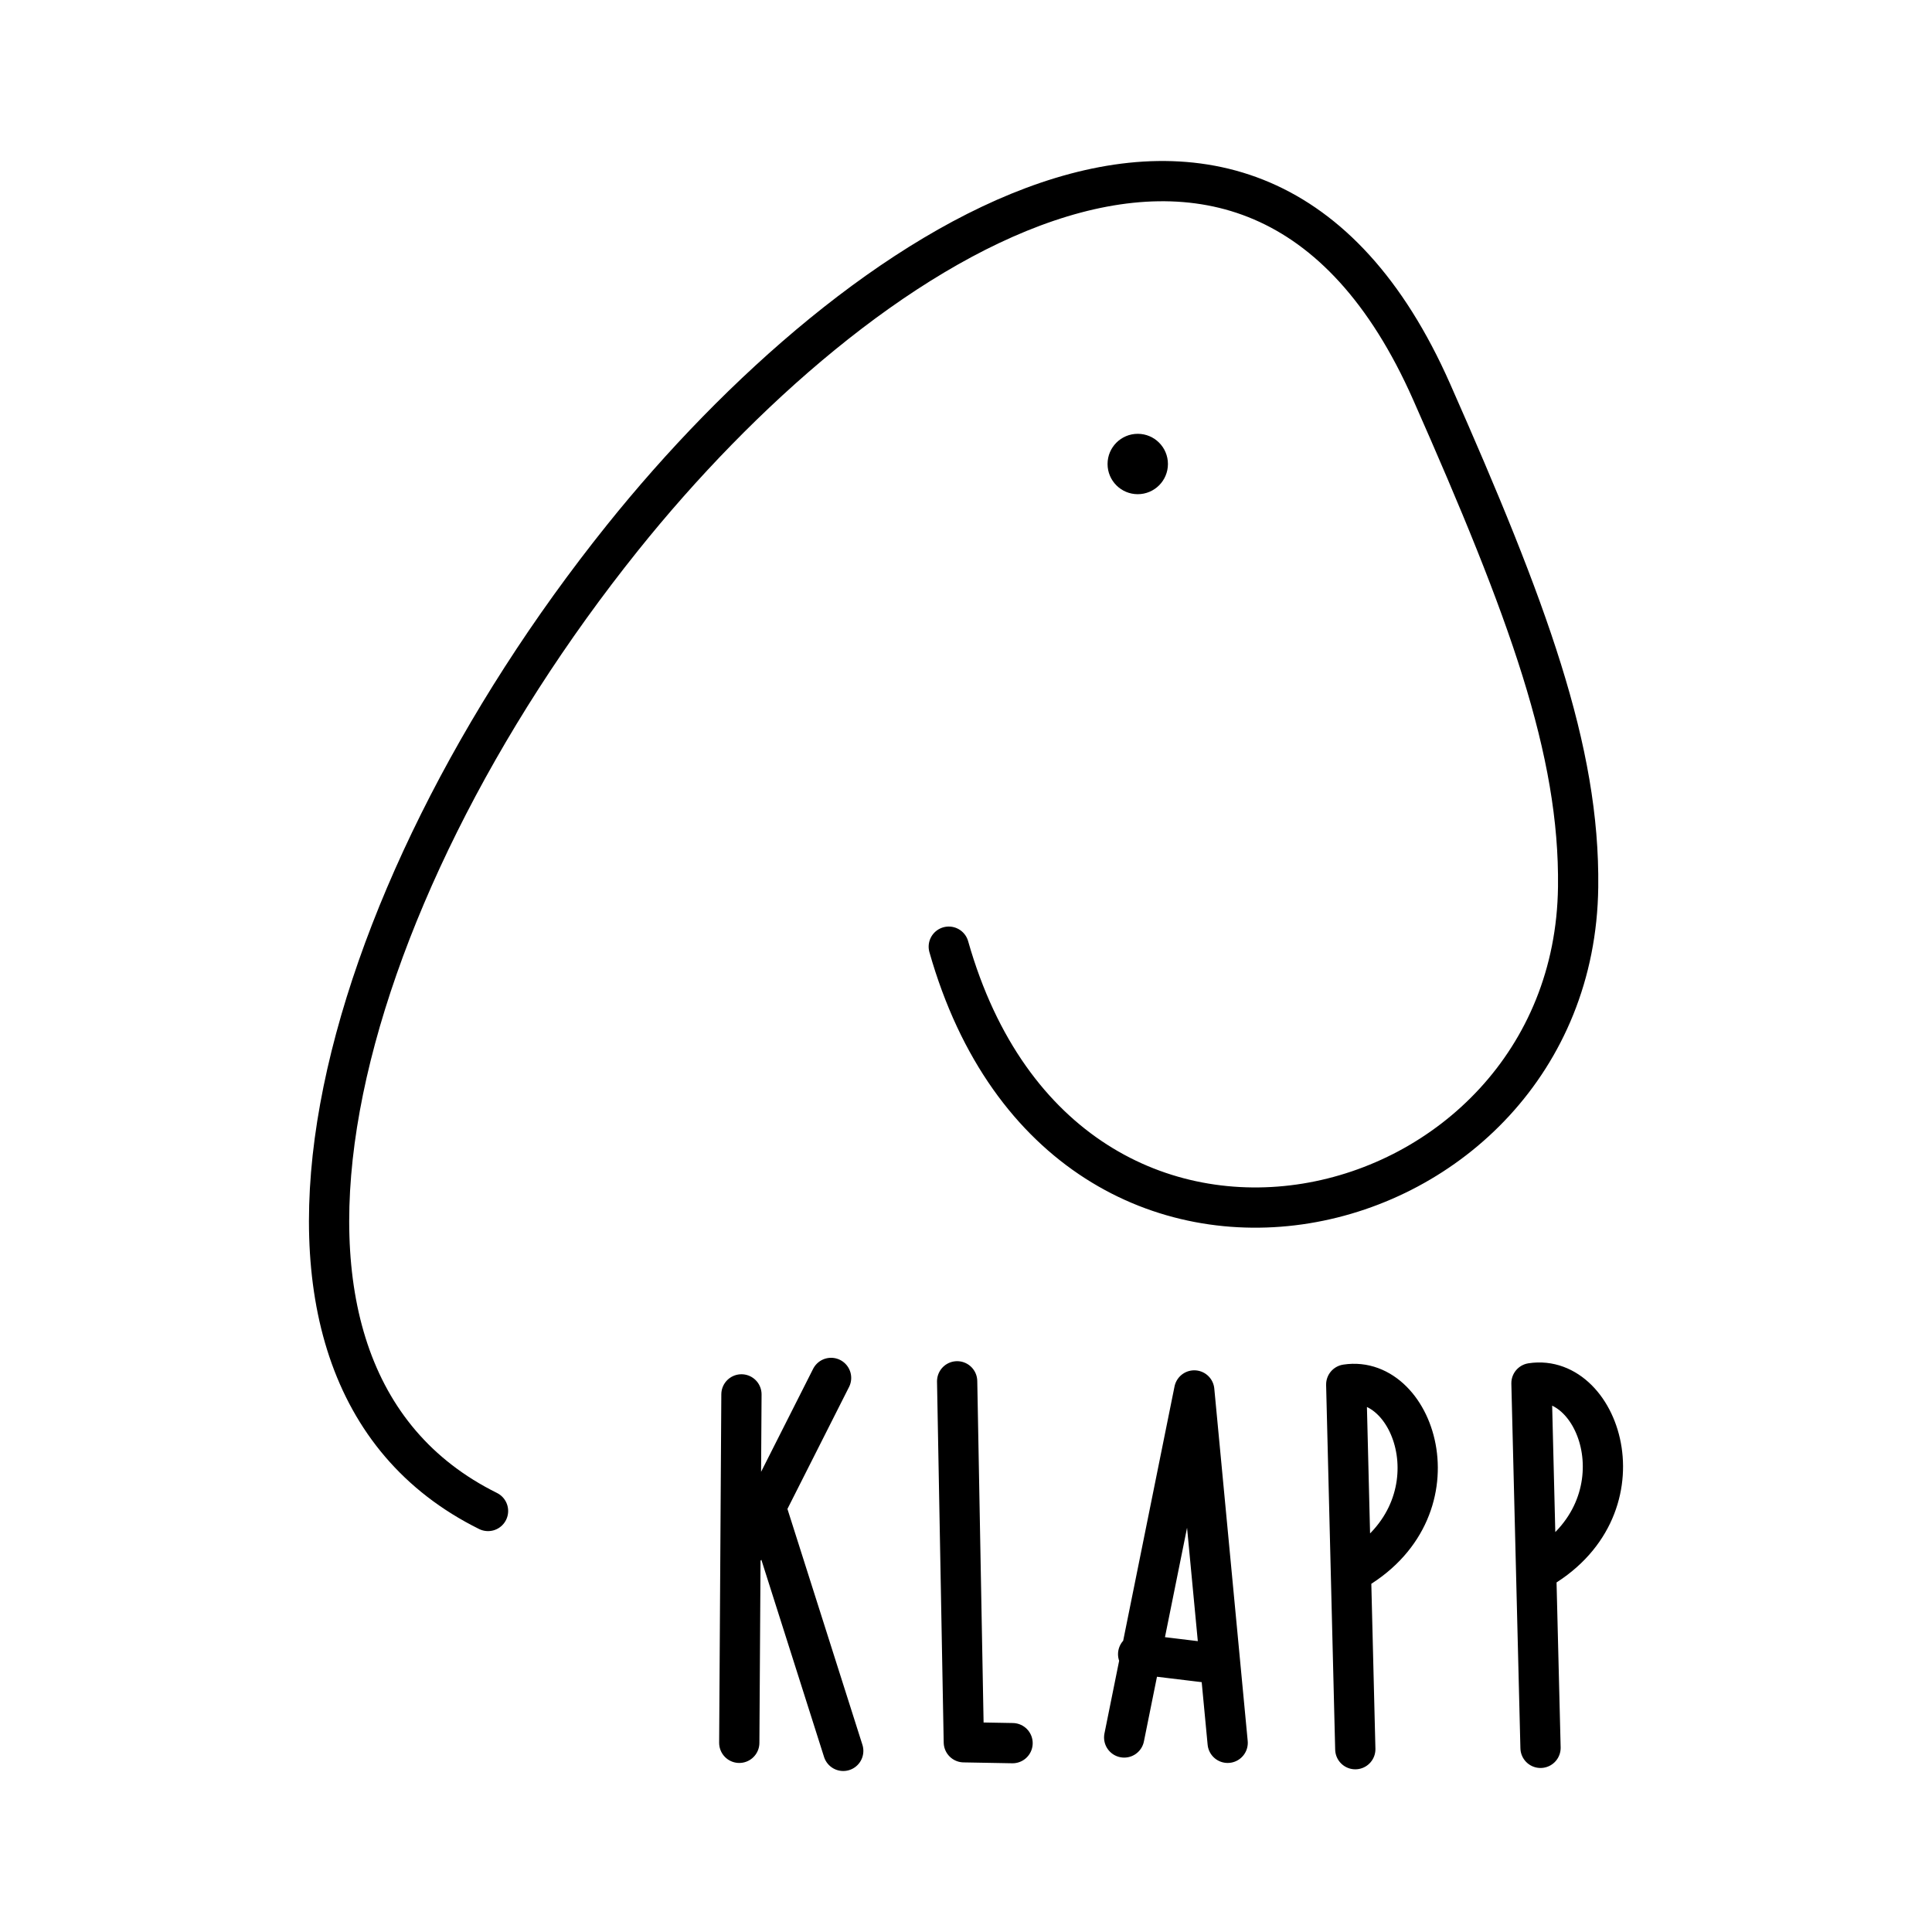 <svg xmlns="http://www.w3.org/2000/svg" xmlns:xlink="http://www.w3.org/1999/xlink" width="48" height="48" viewBox="0 0 48 48"><path fill="none" stroke="currentColor" stroke-linecap="round" stroke-linejoin="round" d="M12.125 37.54c-7.053-3.495-3.868-15.185 3.338-24.176C21.293 6.09 31.078-.423 35.568 9.733c2.4 5.43 3.682 8.902 3.64 12.307c-.106 8.675-12.71 11.79-15.636 1.48"/><circle cx="28.267" cy="11.528" r=".75" fill="currentColor"/><path fill="none" stroke="currentColor" stroke-linecap="round" stroke-linejoin="round" d="m18.421 34.643l-.054 8.657m2.281-9.066l-2.128 4.212m2.43 5.054l-1.884-5.926m4.714-3.256l.166 8.968l1.211.022m2.773-.141l1.741-8.622l.83 8.755m-2.224-2.202l1.992.241m3.403 2.119l-.225-9.06c1.752-.27 2.862 3.163.118 4.67m4.709 4.357l-.225-9.06c1.752-.27 2.862 3.163.117 4.67"/></svg>